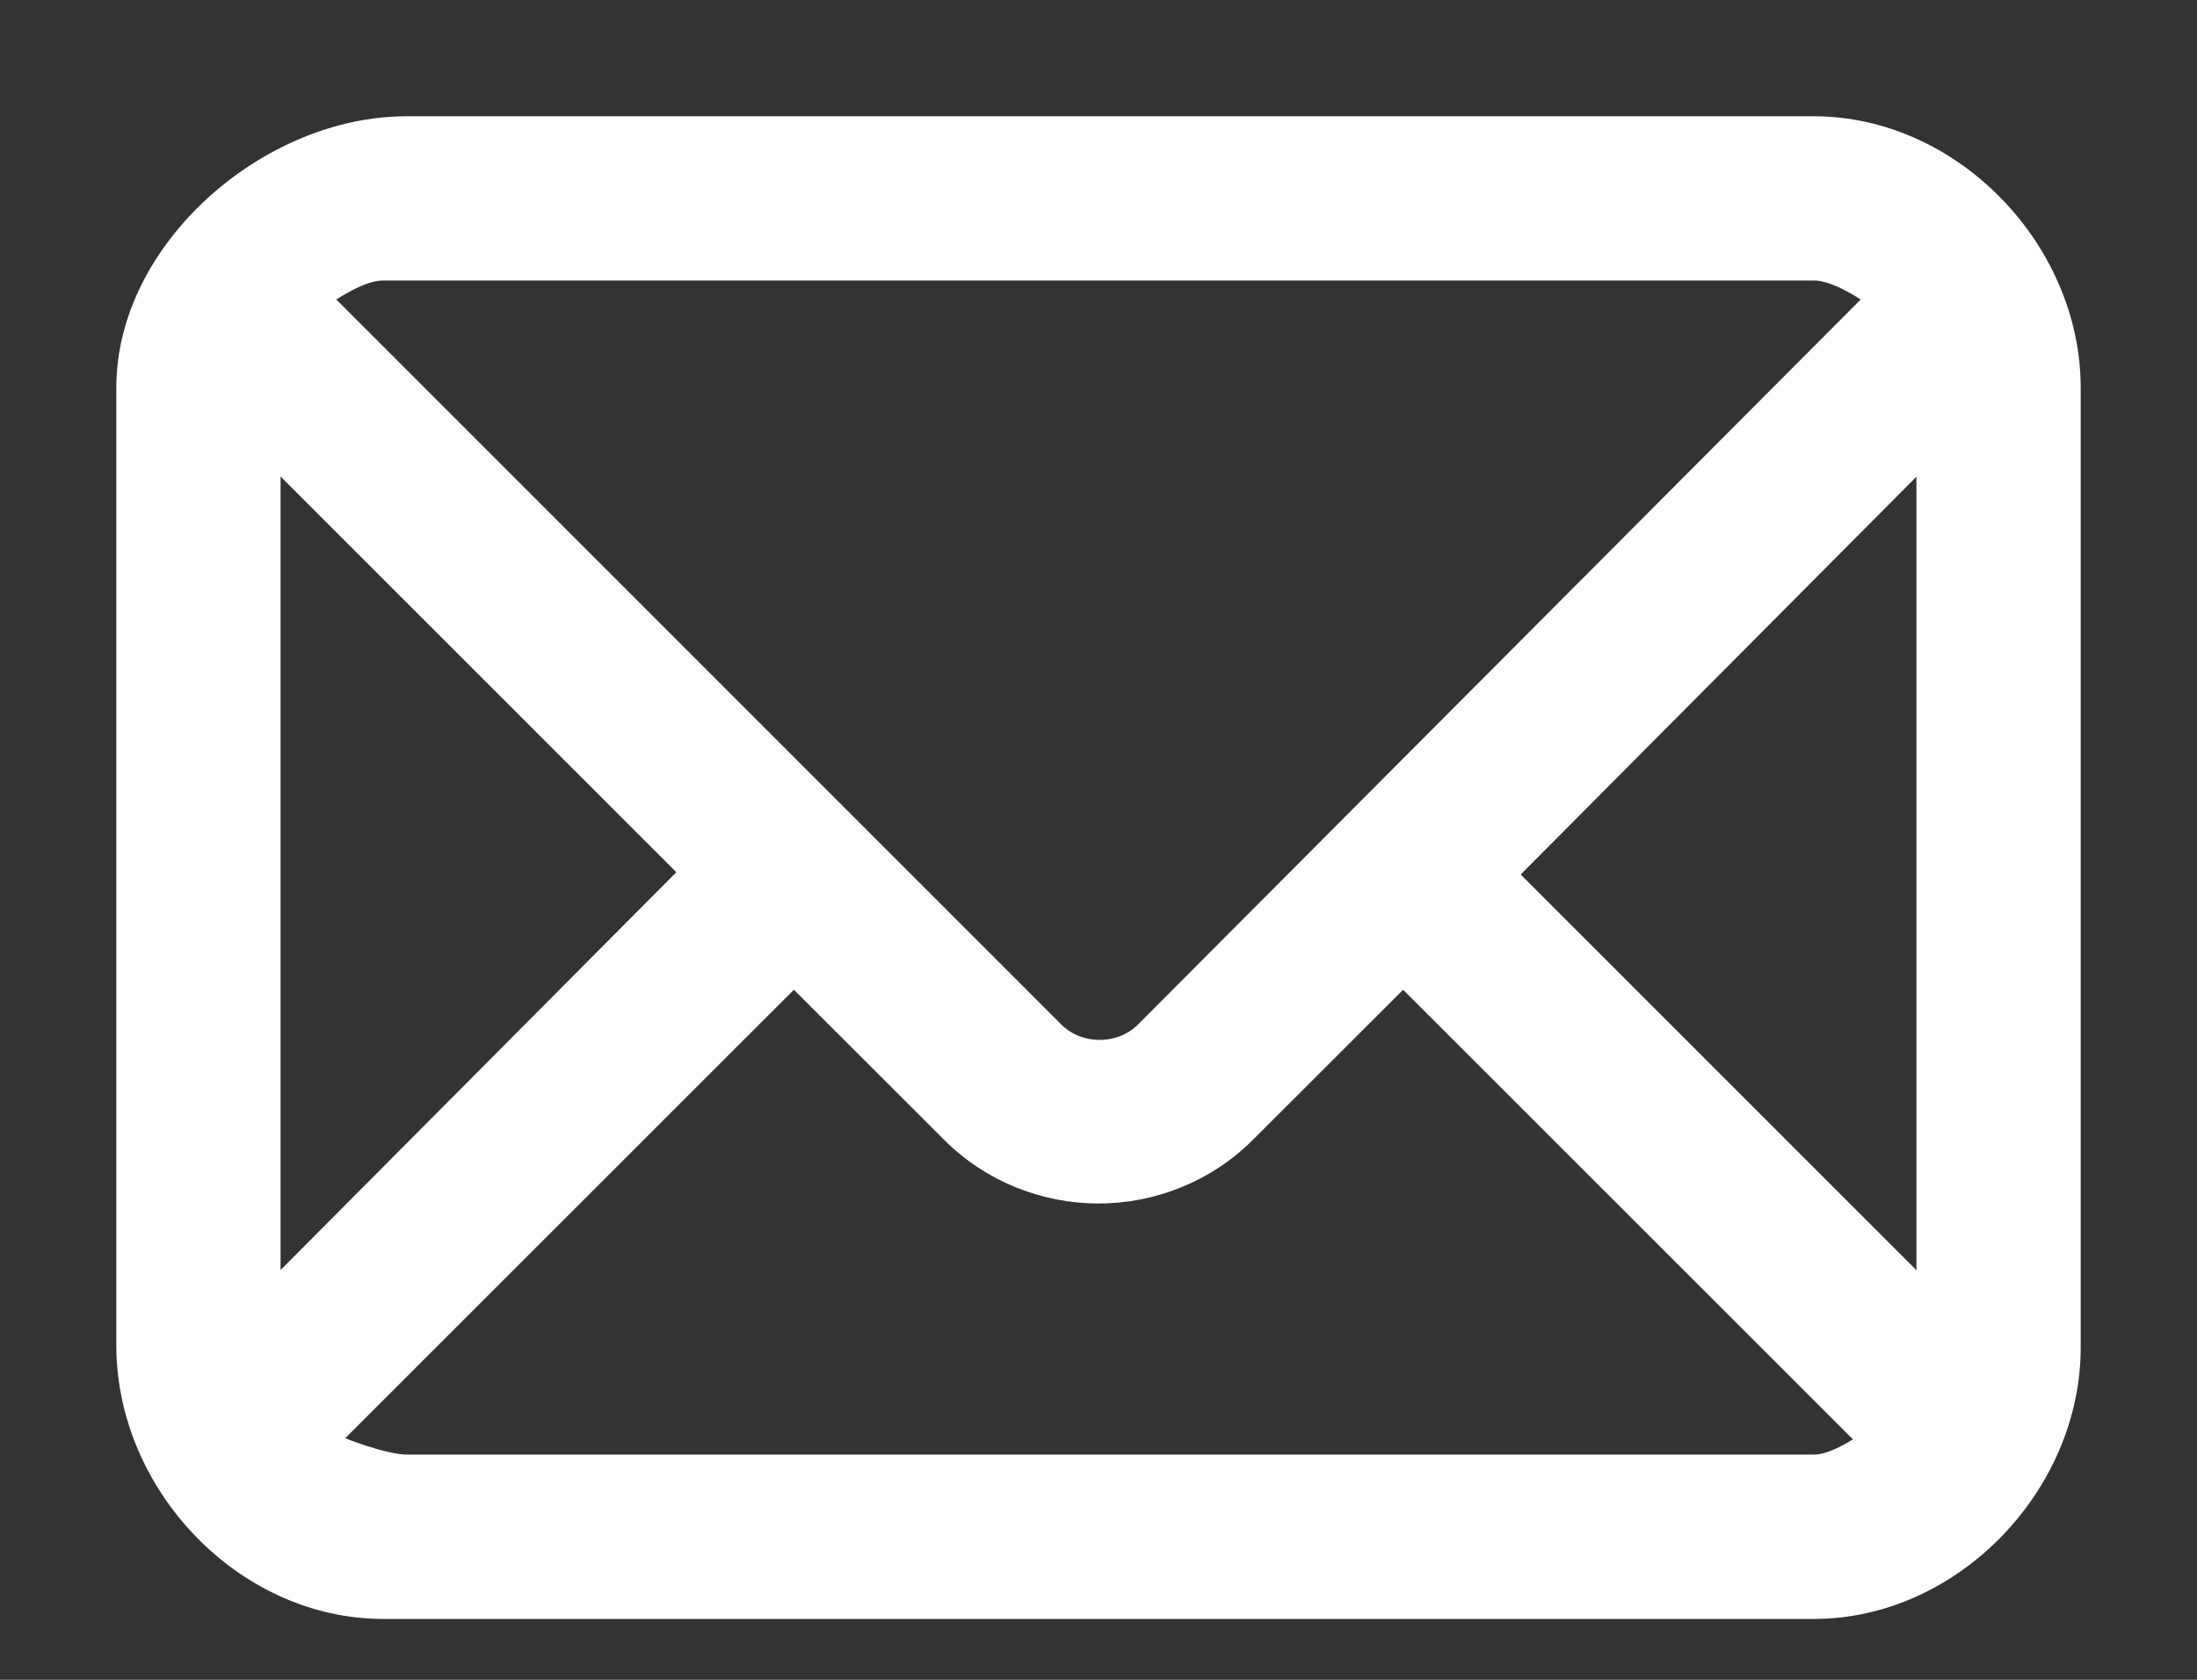 <svg width="17" height="13" viewBox="0 0 17 13" fill="none" xmlns="http://www.w3.org/2000/svg">
<rect x="0" y="0" width="17" height="13" fill="#333333" stroke="none"/>
<path d="M2.964 12.479H14.036C15.118 12.479 16.05 11.509 16.05 10.429V3C16.05 1.92 15.118 0.95 14.036 0.95H3.143C2.602 0.95 2.054 1.193 1.643 1.568C1.231 1.943 0.95 2.456 0.95 3V10.411C0.95 11.508 1.882 12.479 2.964 12.479ZM14.036 11.307H3.143C3.071 11.307 2.948 11.278 2.823 11.238C2.733 11.209 2.647 11.176 2.584 11.147L6.143 7.589L7.34 8.785C7.653 9.099 8.076 9.264 8.5 9.264C8.924 9.264 9.347 9.099 9.66 8.785L10.857 7.589L14.419 11.15C14.416 11.152 14.412 11.154 14.409 11.156C14.362 11.184 14.312 11.214 14.259 11.241C14.181 11.28 14.104 11.307 14.036 11.307ZM11.696 6.768L14.879 3.568V9.951L11.696 6.768ZM2.964 2.121H14.036C14.113 2.121 14.203 2.153 14.292 2.199C14.359 2.233 14.422 2.273 14.476 2.31L8.84 7.965C8.84 7.965 8.84 7.965 8.84 7.965C8.663 8.142 8.355 8.142 8.178 7.965L2.524 2.31C2.578 2.273 2.641 2.233 2.708 2.199C2.797 2.153 2.887 2.121 2.964 2.121ZM5.304 6.75L2.121 9.95V3.567L5.304 6.75Z" fill="white" stroke="white" stroke-width="0.1"/>
</svg>
